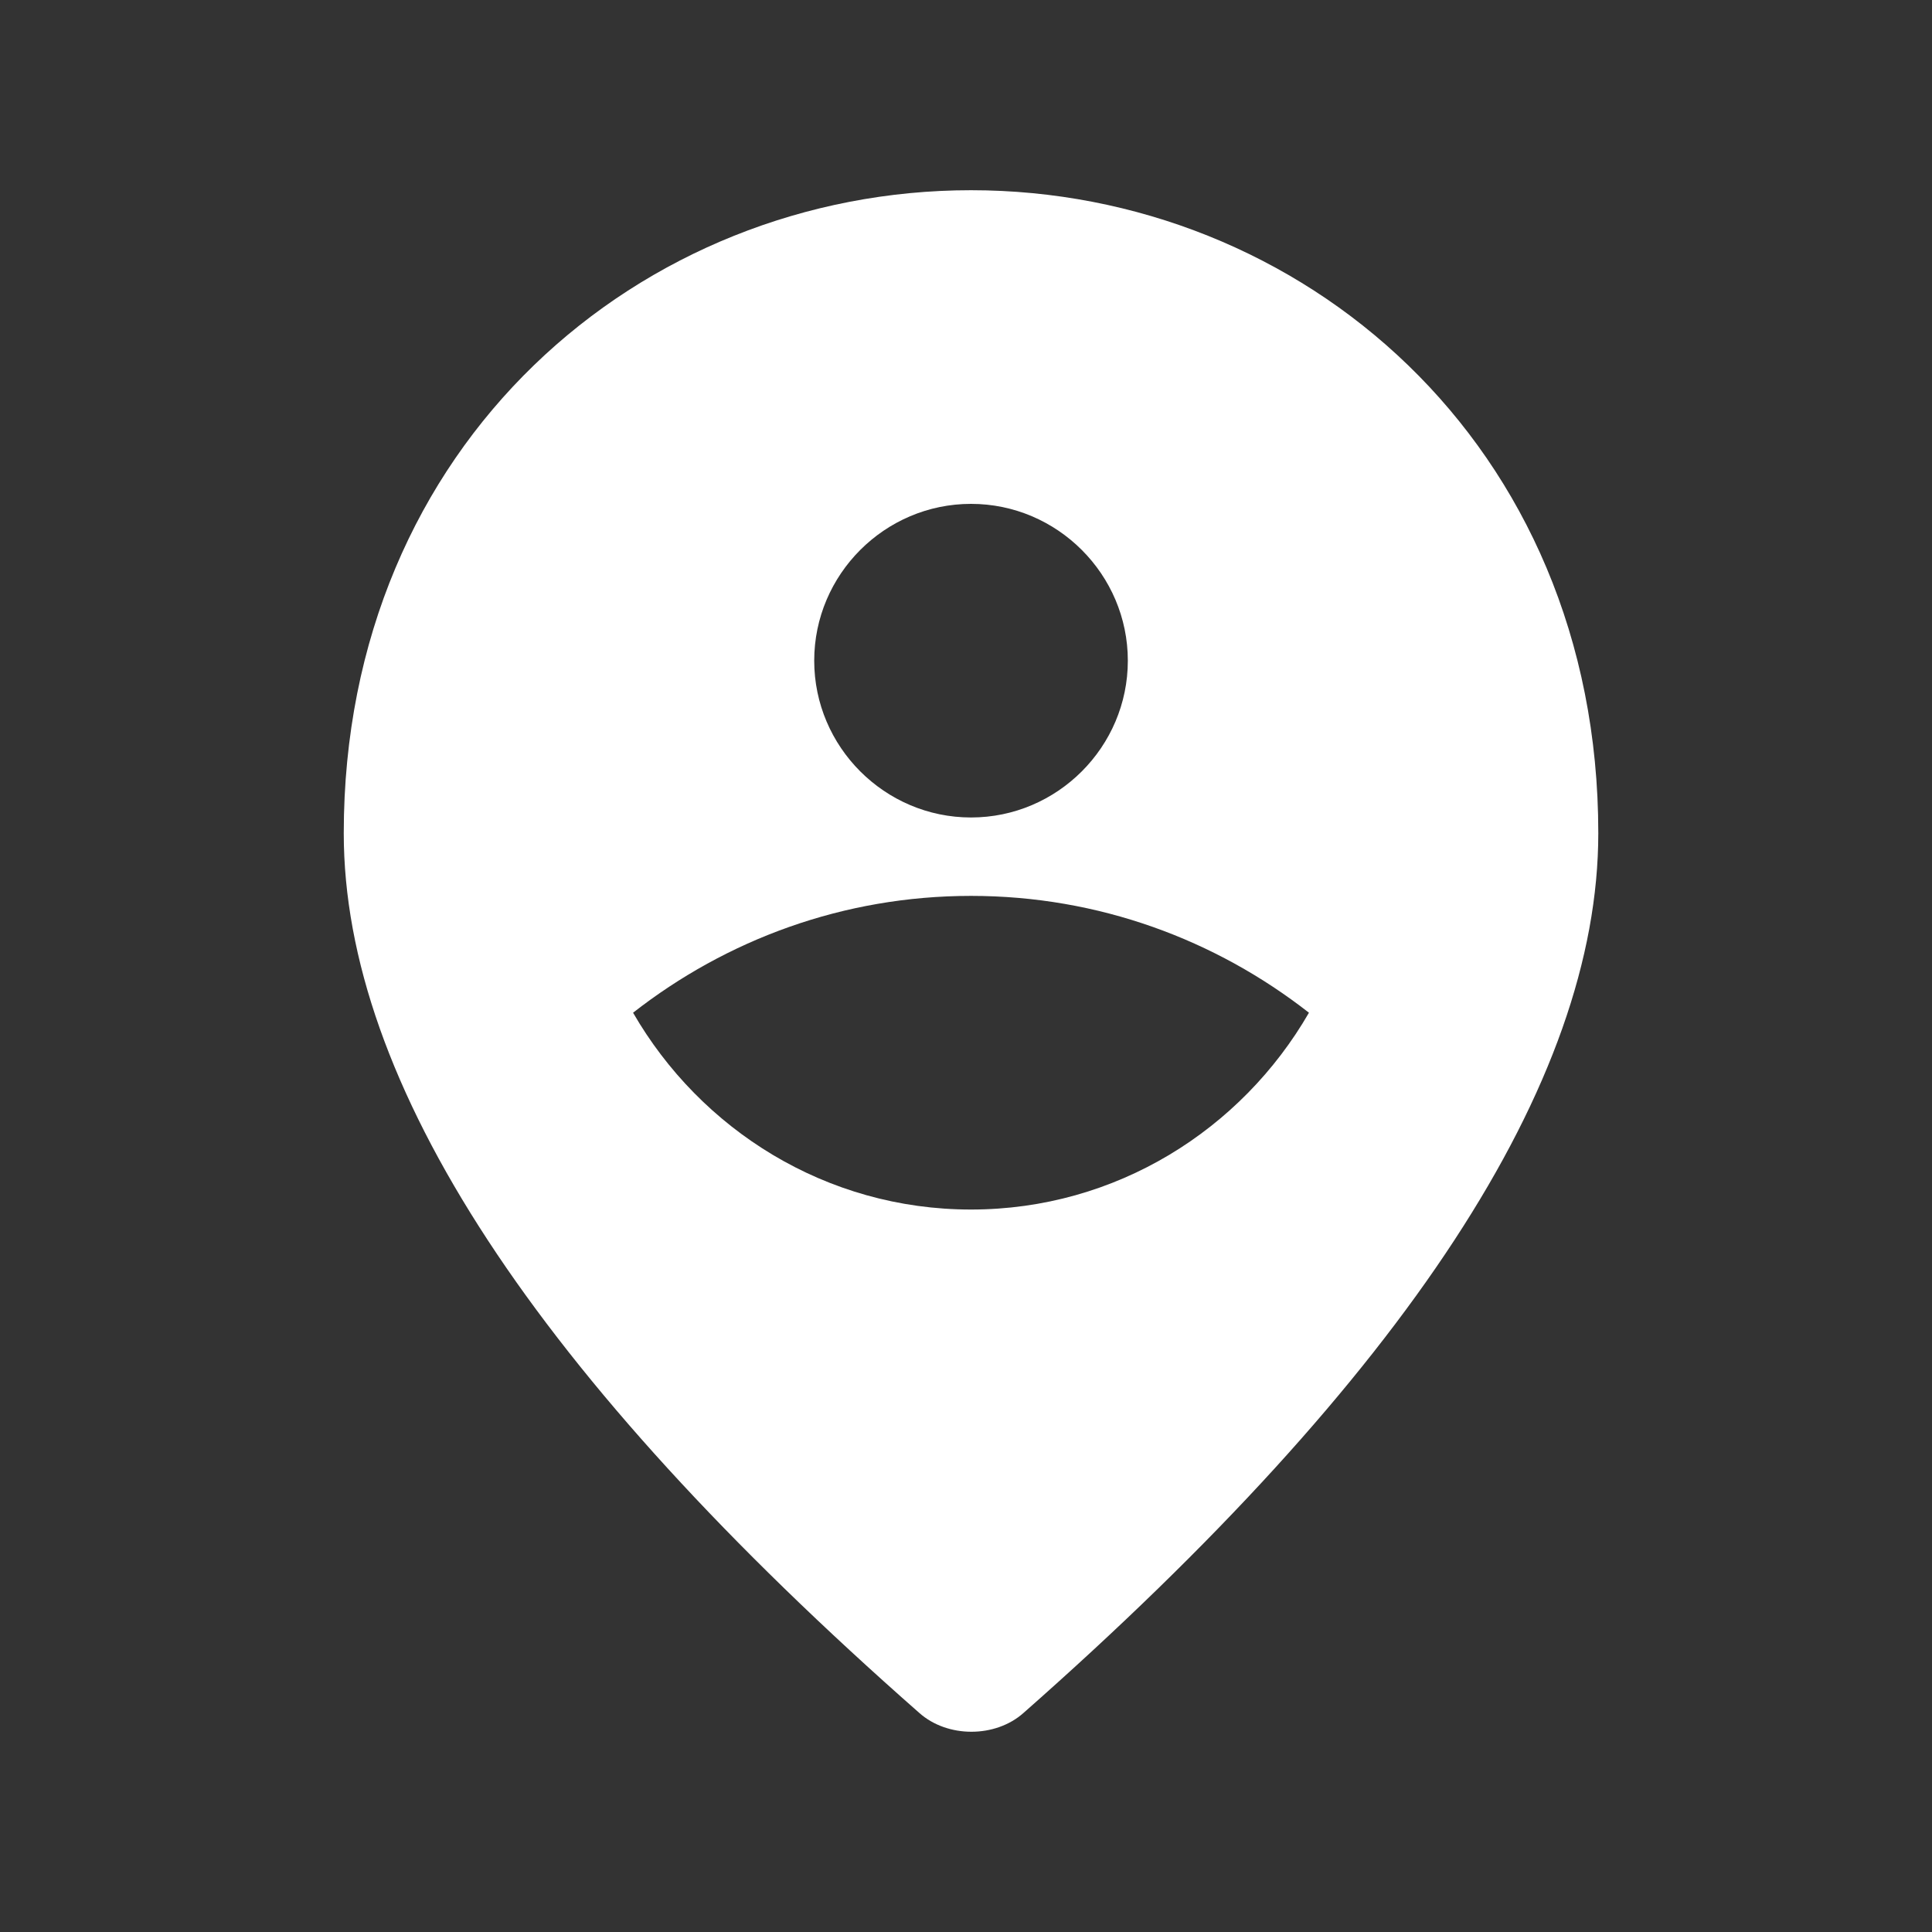 <svg width="55" height="55" viewBox="0 0 55 55" fill="none" xmlns="http://www.w3.org/2000/svg">
    <rect x="0" y="0" width="55" height="55" fill="#333333" stroke="none"/>
    <path d="M27.643 5.415C18.268 5.415 9.786 12.603 9.786 23.719C9.786 30.817 15.255 39.165 26.17 48.763C26.973 49.478 28.335 49.478 29.138 48.763C40.031 39.165 45.5 30.817 45.5 23.719C45.5 12.603 37.018 5.415 27.643 5.415ZM18.022 28.83C20.679 26.754 24.005 25.504 27.643 25.504C31.281 25.504 34.607 26.754 37.263 28.83C35.344 32.156 31.772 34.433 27.643 34.433C23.513 34.433 19.942 32.156 18.022 28.83ZM27.643 14.344C30.098 14.344 32.107 16.353 32.107 18.808C32.107 21.263 30.098 23.272 27.643 23.272C25.188 23.272 23.179 21.263 23.179 18.808C23.179 16.353 25.188 14.344 27.643 14.344Z" fill="white"/>
</svg>
